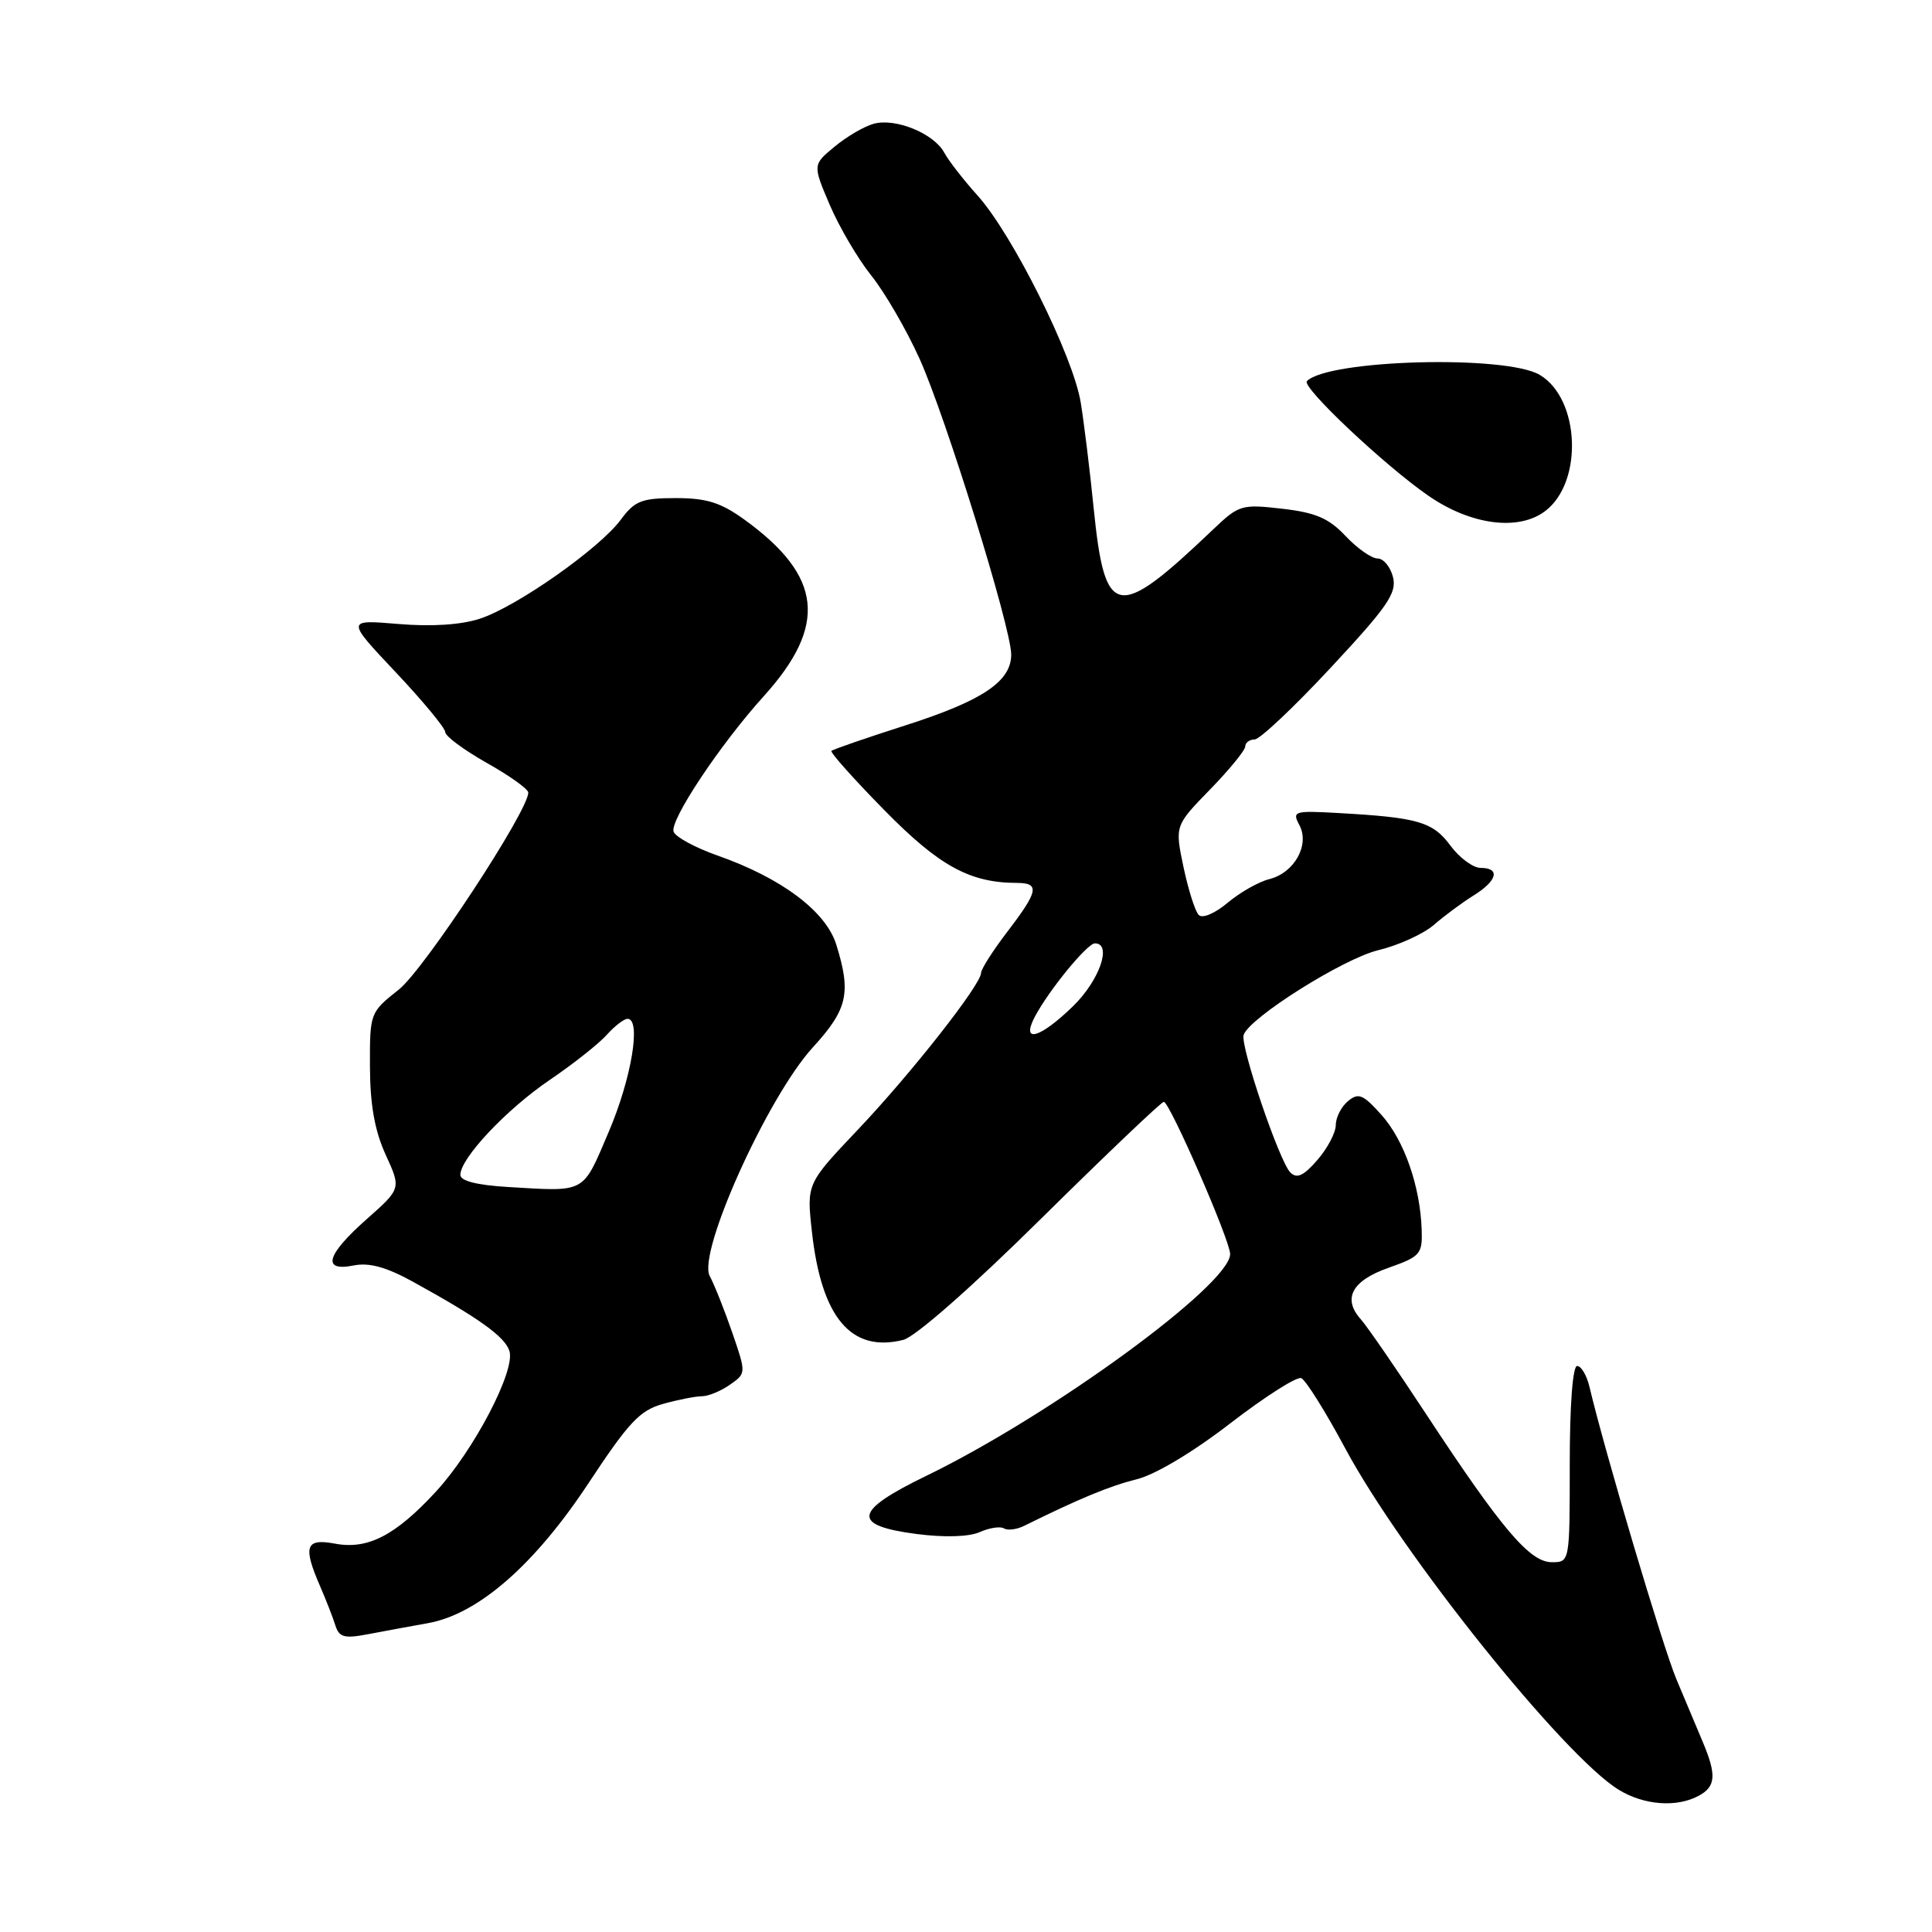 <?xml version="1.0" encoding="UTF-8" standalone="no"?>
<!DOCTYPE svg PUBLIC "-//W3C//DTD SVG 1.1//EN" "http://www.w3.org/Graphics/SVG/1.1/DTD/svg11.dtd" >
<svg xmlns="http://www.w3.org/2000/svg" xmlns:xlink="http://www.w3.org/1999/xlink" version="1.1" viewBox="0 0 256 256">
 <g >
 <path fill="currentColor"
d=" M 225.07 237.96 C 227.36 236.74 227.48 235.20 225.61 230.78 C 224.85 228.98 223.28 225.25 222.13 222.50 C 220.33 218.23 212.61 192.23 210.61 183.75 C 210.25 182.24 209.52 181.00 208.98 181.00 C 208.39 181.00 208.00 186.17 208.00 194.00 C 208.00 207.00 208.00 207.00 205.62 207.00 C 202.71 207.00 199.00 202.63 189.05 187.50 C 185.08 181.45 181.15 175.75 180.32 174.82 C 177.85 172.07 179.13 169.69 184.01 167.98 C 188.20 166.50 188.49 166.16 188.38 162.95 C 188.19 157.19 186.06 151.09 183.06 147.74 C 180.61 145.00 180.00 144.75 178.61 145.91 C 177.73 146.64 177.00 148.06 177.00 149.07 C 177.00 150.07 175.91 152.15 174.57 153.69 C 172.74 155.81 171.85 156.22 170.98 155.36 C 169.53 153.93 164.31 138.57 164.79 137.13 C 165.55 134.86 177.96 127.04 182.61 125.91 C 185.30 125.26 188.62 123.75 190.00 122.55 C 191.38 121.35 193.74 119.60 195.25 118.66 C 198.40 116.71 198.84 115.00 196.19 115.00 C 195.19 115.00 193.39 113.67 192.19 112.05 C 189.86 108.89 187.90 108.32 177.32 107.73 C 171.47 107.40 171.19 107.49 172.17 109.32 C 173.58 111.94 171.52 115.65 168.19 116.49 C 166.78 116.84 164.30 118.25 162.67 119.62 C 160.99 121.03 159.34 121.74 158.84 121.24 C 158.36 120.76 157.46 117.91 156.82 114.89 C 155.67 109.41 155.67 109.41 160.34 104.61 C 162.90 101.98 165.00 99.41 165.00 98.91 C 165.00 98.41 165.56 97.99 166.25 97.98 C 166.94 97.97 171.48 93.68 176.35 88.45 C 183.86 80.39 185.11 78.57 184.58 76.47 C 184.24 75.11 183.32 74.00 182.53 74.00 C 181.74 74.00 179.84 72.66 178.30 71.03 C 176.08 68.67 174.34 67.92 169.90 67.41 C 164.53 66.79 164.16 66.90 160.77 70.13 C 147.94 82.36 146.41 82.08 144.91 67.28 C 144.43 62.45 143.66 56.19 143.21 53.38 C 142.23 47.22 134.15 31.02 129.50 25.87 C 127.67 23.84 125.70 21.30 125.12 20.23 C 123.76 17.69 118.66 15.60 115.77 16.40 C 114.52 16.74 112.19 18.10 110.59 19.43 C 107.68 21.83 107.68 21.83 109.95 27.16 C 111.21 30.10 113.68 34.30 115.44 36.50 C 117.21 38.70 120.09 43.65 121.83 47.50 C 125.28 55.11 133.97 83.14 133.99 86.71 C 134.01 90.28 130.20 92.84 120.05 96.09 C 114.81 97.77 110.36 99.30 110.17 99.50 C 109.98 99.69 113.12 103.22 117.16 107.33 C 124.43 114.74 128.50 116.98 134.75 116.99 C 137.80 117.00 137.60 118.07 133.50 123.43 C 131.57 125.95 130.00 128.42 130.00 128.91 C 130.00 130.45 120.78 142.19 113.69 149.67 C 106.88 156.85 106.88 156.85 107.58 163.18 C 108.83 174.58 112.78 179.28 119.69 177.54 C 121.28 177.14 128.75 170.58 138.00 161.43 C 146.60 152.94 153.89 146.00 154.21 146.00 C 154.99 146.00 163.00 164.37 163.00 166.17 C 163.00 170.22 139.27 187.54 122.71 195.57 C 113.06 200.25 112.77 202.14 121.51 203.27 C 125.20 203.74 128.39 203.64 129.82 203.01 C 131.10 202.44 132.55 202.22 133.03 202.52 C 133.52 202.82 134.72 202.67 135.71 202.18 C 143.05 198.55 147.05 196.90 150.62 196.01 C 153.07 195.41 158.10 192.40 163.03 188.59 C 167.60 185.07 171.82 182.38 172.42 182.61 C 173.01 182.85 175.63 187.03 178.24 191.90 C 185.73 205.89 207.23 232.72 214.50 237.16 C 217.85 239.20 222.14 239.53 225.07 237.96 Z  M 56.69 215.08 C 63.35 213.90 70.84 207.36 78.02 196.47 C 83.31 188.45 84.79 186.87 87.87 186.02 C 89.87 185.46 92.19 185.01 93.03 185.01 C 93.87 185.00 95.53 184.32 96.72 183.48 C 98.88 181.97 98.88 181.97 97.03 176.58 C 96.01 173.62 94.66 170.24 94.04 169.07 C 92.39 166.00 101.72 145.33 107.70 138.79 C 112.32 133.73 112.81 131.58 110.81 125.16 C 109.43 120.74 103.52 116.32 95.04 113.35 C 92.14 112.33 89.54 110.92 89.26 110.22 C 88.69 108.76 95.41 98.65 101.21 92.24 C 109.68 82.86 108.98 76.35 98.69 68.89 C 95.52 66.59 93.64 66.00 89.54 66.00 C 85.02 66.00 84.11 66.36 82.26 68.86 C 79.44 72.68 68.46 80.39 63.59 81.98 C 61.08 82.80 57.19 83.05 52.77 82.68 C 45.86 82.10 45.86 82.10 52.43 89.07 C 56.04 92.90 59.00 96.48 59.00 97.01 C 59.00 97.55 61.48 99.38 64.50 101.09 C 67.53 102.79 70.00 104.56 70.00 105.02 C 70.00 107.47 56.21 128.45 52.85 131.12 C 49.02 134.15 49.00 134.21 49.02 141.33 C 49.04 146.40 49.65 149.82 51.10 153.00 C 53.16 157.50 53.16 157.50 48.58 161.55 C 43.23 166.29 42.60 168.53 46.87 167.68 C 48.90 167.27 51.17 167.89 54.65 169.80 C 63.46 174.65 66.90 177.11 67.50 179.01 C 68.33 181.60 62.79 192.19 57.75 197.66 C 52.39 203.47 48.72 205.36 44.38 204.54 C 40.48 203.81 40.11 204.89 42.43 210.22 C 43.21 212.02 44.12 214.35 44.44 215.38 C 44.94 216.96 45.63 217.14 48.77 216.54 C 50.82 216.15 54.39 215.49 56.69 215.08 Z  M 204.81 67.67 C 209.81 63.79 209.33 52.81 204.02 49.67 C 199.52 47.01 176.01 47.64 173.17 50.50 C 172.42 51.26 183.47 61.69 189.30 65.71 C 194.94 69.60 201.29 70.41 204.81 67.67 Z  M 137.11 134.75 C 138.93 131.27 144.06 125.00 145.08 125.00 C 147.39 125.00 145.70 129.89 142.21 133.30 C 137.81 137.59 135.24 138.32 137.11 134.75 Z  M 67.25 157.28 C 63.19 157.03 61.00 156.48 61.00 155.68 C 61.00 153.48 67.07 147.02 72.85 143.09 C 75.96 140.98 79.36 138.29 80.40 137.12 C 81.45 135.95 82.69 135.00 83.15 135.00 C 85.00 135.00 83.68 142.91 80.65 150.00 C 77.13 158.24 77.75 157.90 67.25 157.28 Z "/>
</g>
</svg>